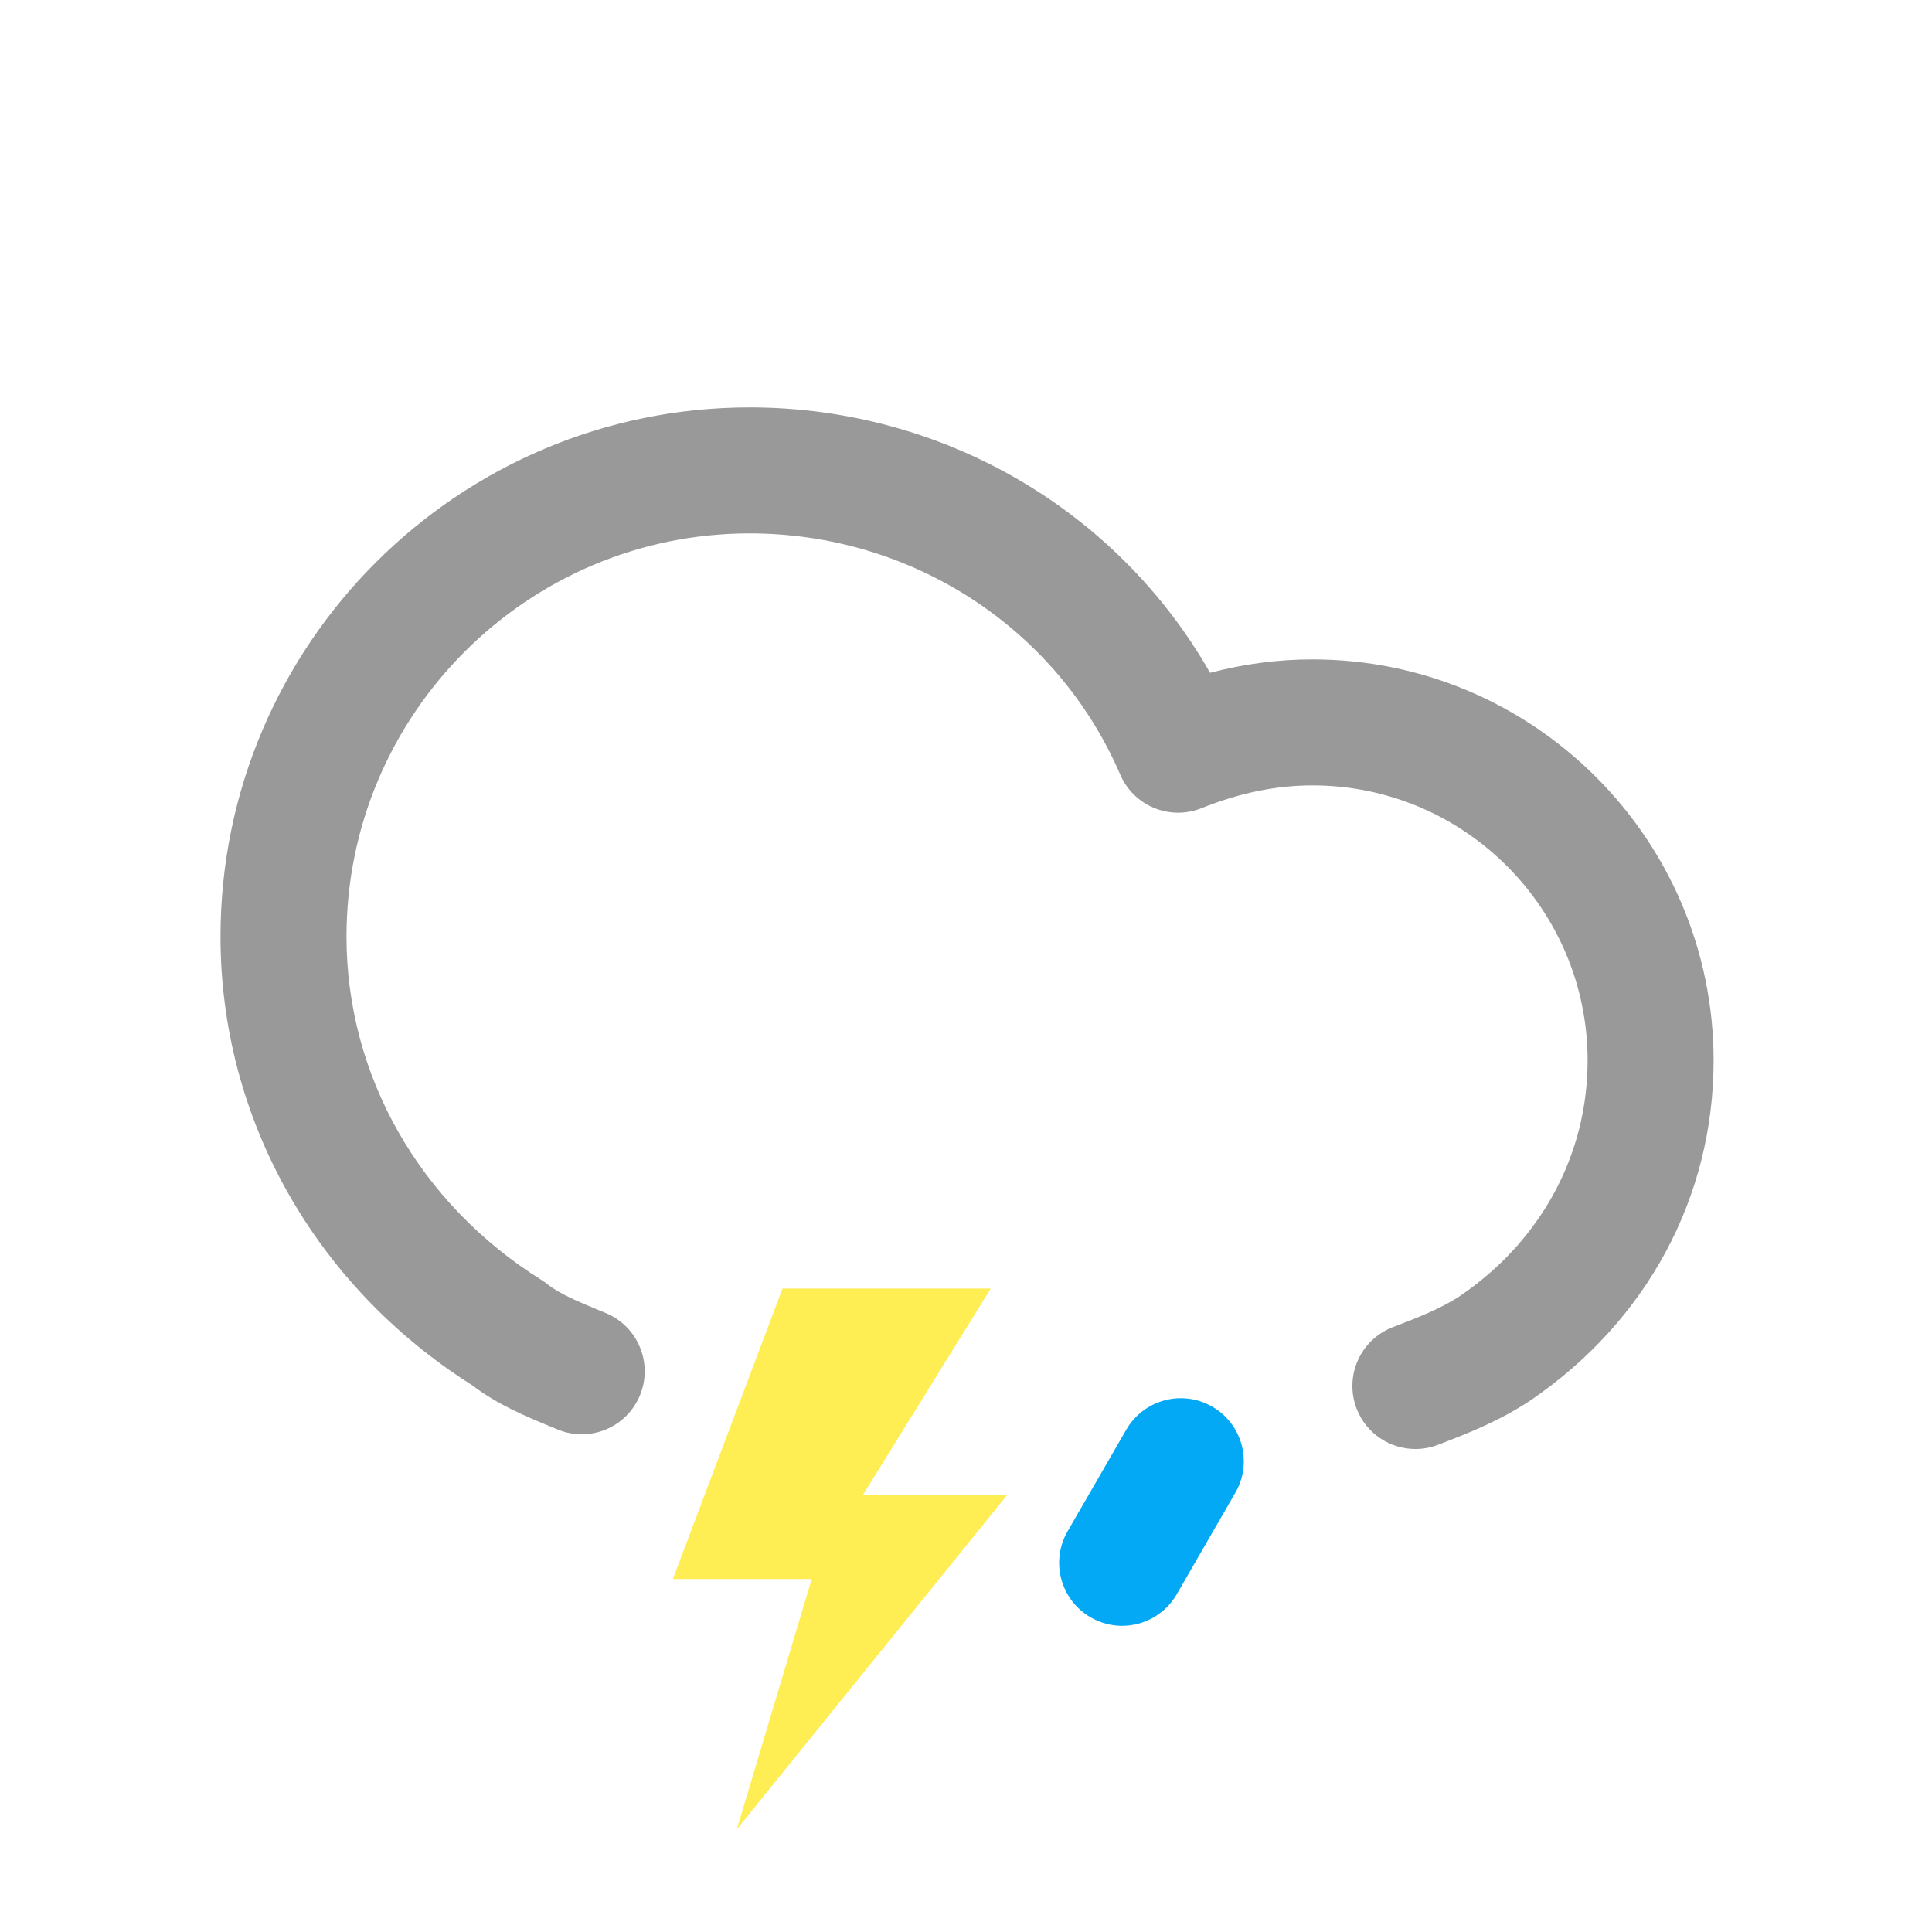 <?xml version="1.0" encoding="iso-8859-1"?>
<!-- Generator: Adobe Illustrator 27.1.1, SVG Export Plug-In . SVG Version: 6.00 Build 0)  -->
<svg version="1.1" xmlns="http://www.w3.org/2000/svg" xmlns:xlink="http://www.w3.org/1999/xlink" x="0px" y="0px"
	 viewBox="0 0 92 92" style="enable-background:new 0 0 92 92;" xml:space="preserve">
<g id="Thunder">
	<g>
		<path style="fill:#999999;" d="M67.401,69.001c-1.206,0-2.343-0.731-2.801-1.924c-0.595-1.547,0.177-3.282,1.723-3.877
			c1.178-0.453,2.29-0.881,3.213-1.496C73.38,59.083,75.6,54.992,75.6,50.5c0-7.224-5.877-13.1-13.1-13.1
			c-1.731,0-3.46,0.355-5.286,1.085c-1.51,0.604-3.228-0.105-3.87-1.6C50.342,29.908,43.416,25.4,35.7,25.4
			c-10.587,0-19.2,8.613-19.2,19.2c0,6.606,3.473,12.72,9.29,16.356c0.099,0.062,0.193,0.129,0.284,0.201
			c0.578,0.463,1.53,0.856,2.452,1.237l0.328,0.136c1.529,0.638,2.252,2.394,1.616,3.923c-0.637,1.529-2.39,2.255-3.923,1.616
			l-0.314-0.13c-1.199-0.496-2.551-1.056-3.759-1.981C14.973,61.208,10.5,53.236,10.5,44.6c0-13.896,11.305-25.2,25.2-25.2
			c9.174,0,17.505,4.88,21.923,12.639c1.63-0.428,3.242-0.639,4.877-0.639c10.531,0,19.1,8.568,19.1,19.1
			c0,6.508-3.175,12.404-8.709,16.179c-1.504,1.002-3.049,1.597-4.413,2.121C68.123,68.937,67.759,69.001,67.401,69.001z"/>
	</g>
	<g>
		<path style="fill:#03A9F4;" d="M53.433,77.42c-0.509,0-1.024-0.13-1.497-0.403c-1.435-0.828-1.927-2.663-1.098-4.098l2.792-4.836
			c0.829-1.434,2.662-1.928,4.098-1.098c1.435,0.828,1.927,2.663,1.098,4.098l-2.792,4.836C55.478,76.881,54.47,77.42,53.433,77.42z
			"/>
	</g>
	<g>
		<path style="fill:#FFED54;" d="M37.262,61.361h9.916l-6.089,9.829h6.872L35.087,87.108l3.566-11.916h-6.611L37.262,61.361z"/>
	</g>
</g>
<g id="Layer_1">
</g>
</svg>
